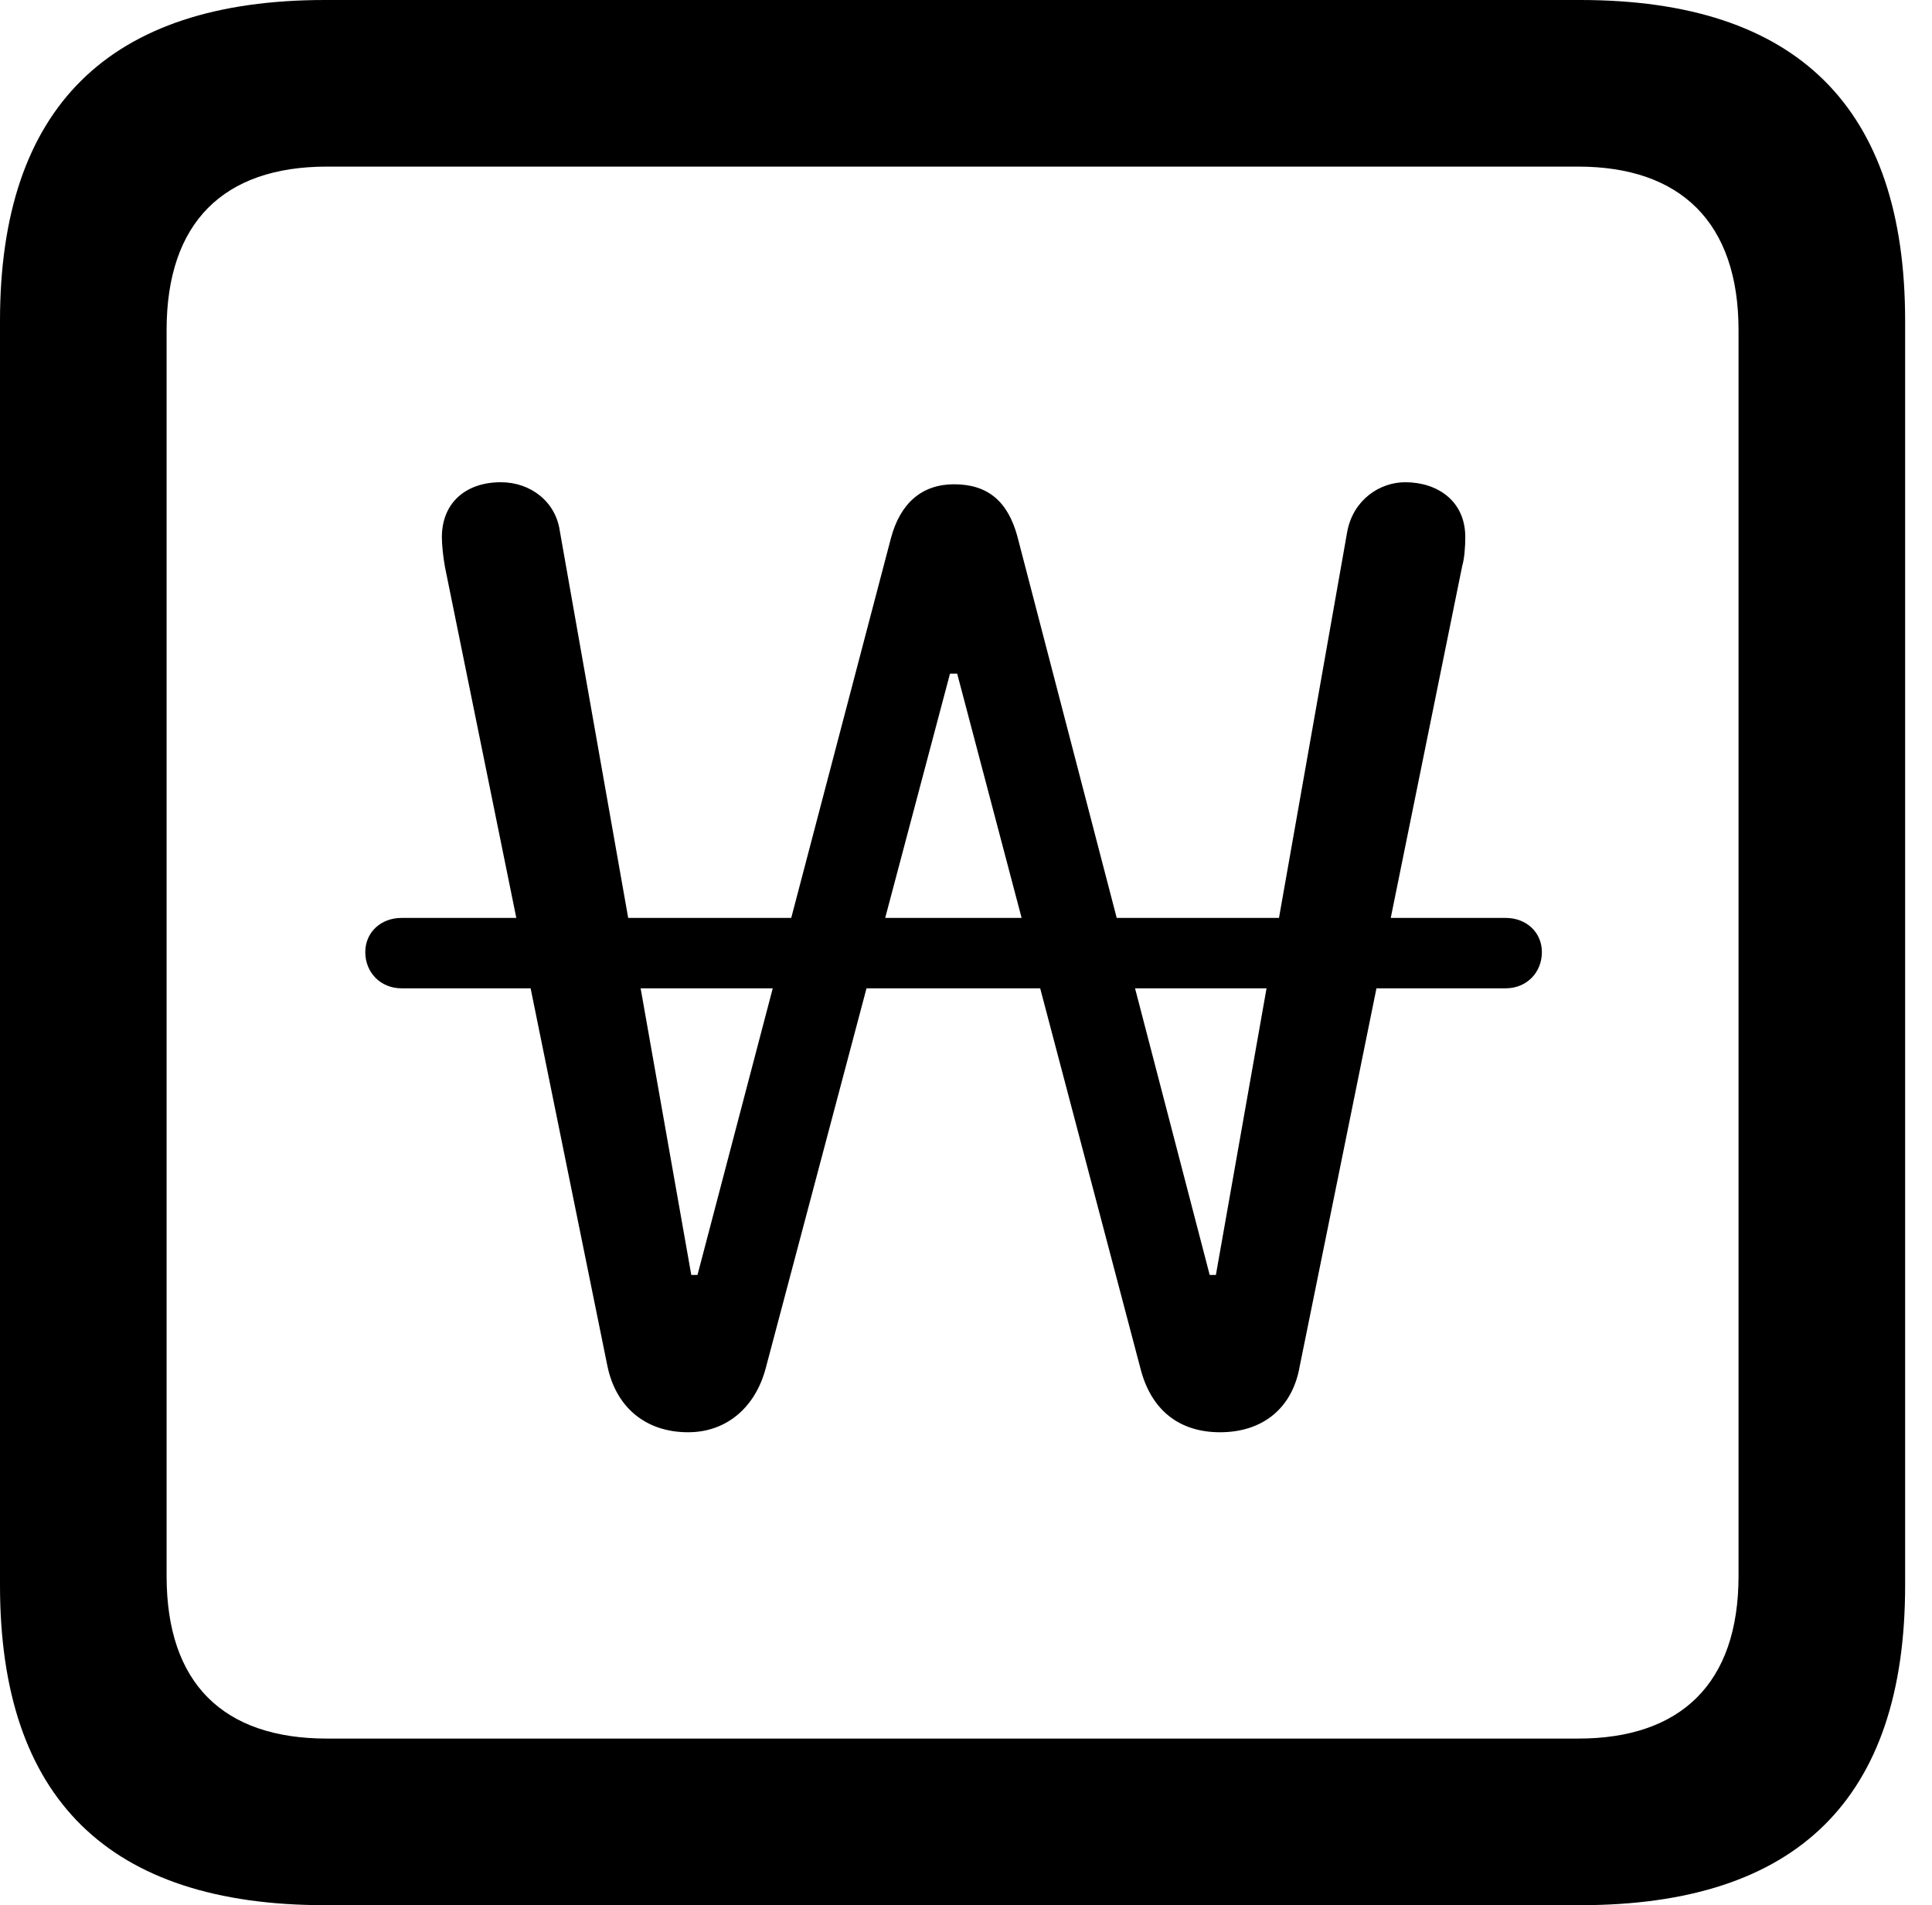 <svg version="1.1" xmlns="http://www.w3.org/2000/svg" xmlns:xlink="http://www.w3.org/1999/xlink" viewBox="0 0 25.525 25.17">
 <g>
  
  <path d="M4.293 25.17L20.877 25.17C23.748 25.17 25.17 23.762 25.17 20.945L25.17 4.238C25.17 1.422 23.748 0 20.877 0L4.293 0C1.436 0 0 1.422 0 4.238L0 20.945C0 23.762 1.436 25.17 4.293 25.17ZM4.32 22.969C2.953 22.969 2.201 22.244 2.201 20.822L2.201 4.361C2.201 2.939 2.953 2.201 4.32 2.201L20.85 2.201C22.203 2.201 22.969 2.939 22.969 4.361L22.969 20.822C22.969 22.244 22.203 22.969 20.85 22.969Z" style="fill:hsl(0 0 0/0.85)"></path>
  <path d="M9.092 18.922C9.598 18.922 9.98 18.594 10.117 18.074L12.551 8.9L12.646 8.9L15.066 18.074C15.203 18.621 15.572 18.922 16.119 18.922C16.68 18.922 17.076 18.607 17.172 18.047L19.318 7.479C19.346 7.383 19.359 7.232 19.359 7.096C19.359 6.617 18.99 6.371 18.566 6.371C18.225 6.371 17.883 6.604 17.801 7.014L16.064 16.844L15.982 16.844L13.44 7.082C13.316 6.631 13.057 6.398 12.605 6.398C12.182 6.398 11.895 6.645 11.771 7.109L9.215 16.844L9.133 16.844L7.396 7.014C7.342 6.631 7.014 6.371 6.617 6.371C6.152 6.371 5.838 6.645 5.838 7.096C5.838 7.191 5.852 7.342 5.879 7.492L8.025 18.047C8.135 18.58 8.518 18.922 9.092 18.922ZM4.826 12.578C4.826 12.852 5.031 13.057 5.305 13.057L19.893 13.057C20.166 13.057 20.371 12.852 20.371 12.578C20.371 12.318 20.166 12.127 19.893 12.127L5.305 12.127C5.031 12.127 4.826 12.318 4.826 12.578Z" style="fill:hsl(0 0 0/0.85)"></path>
 </g>
</svg>